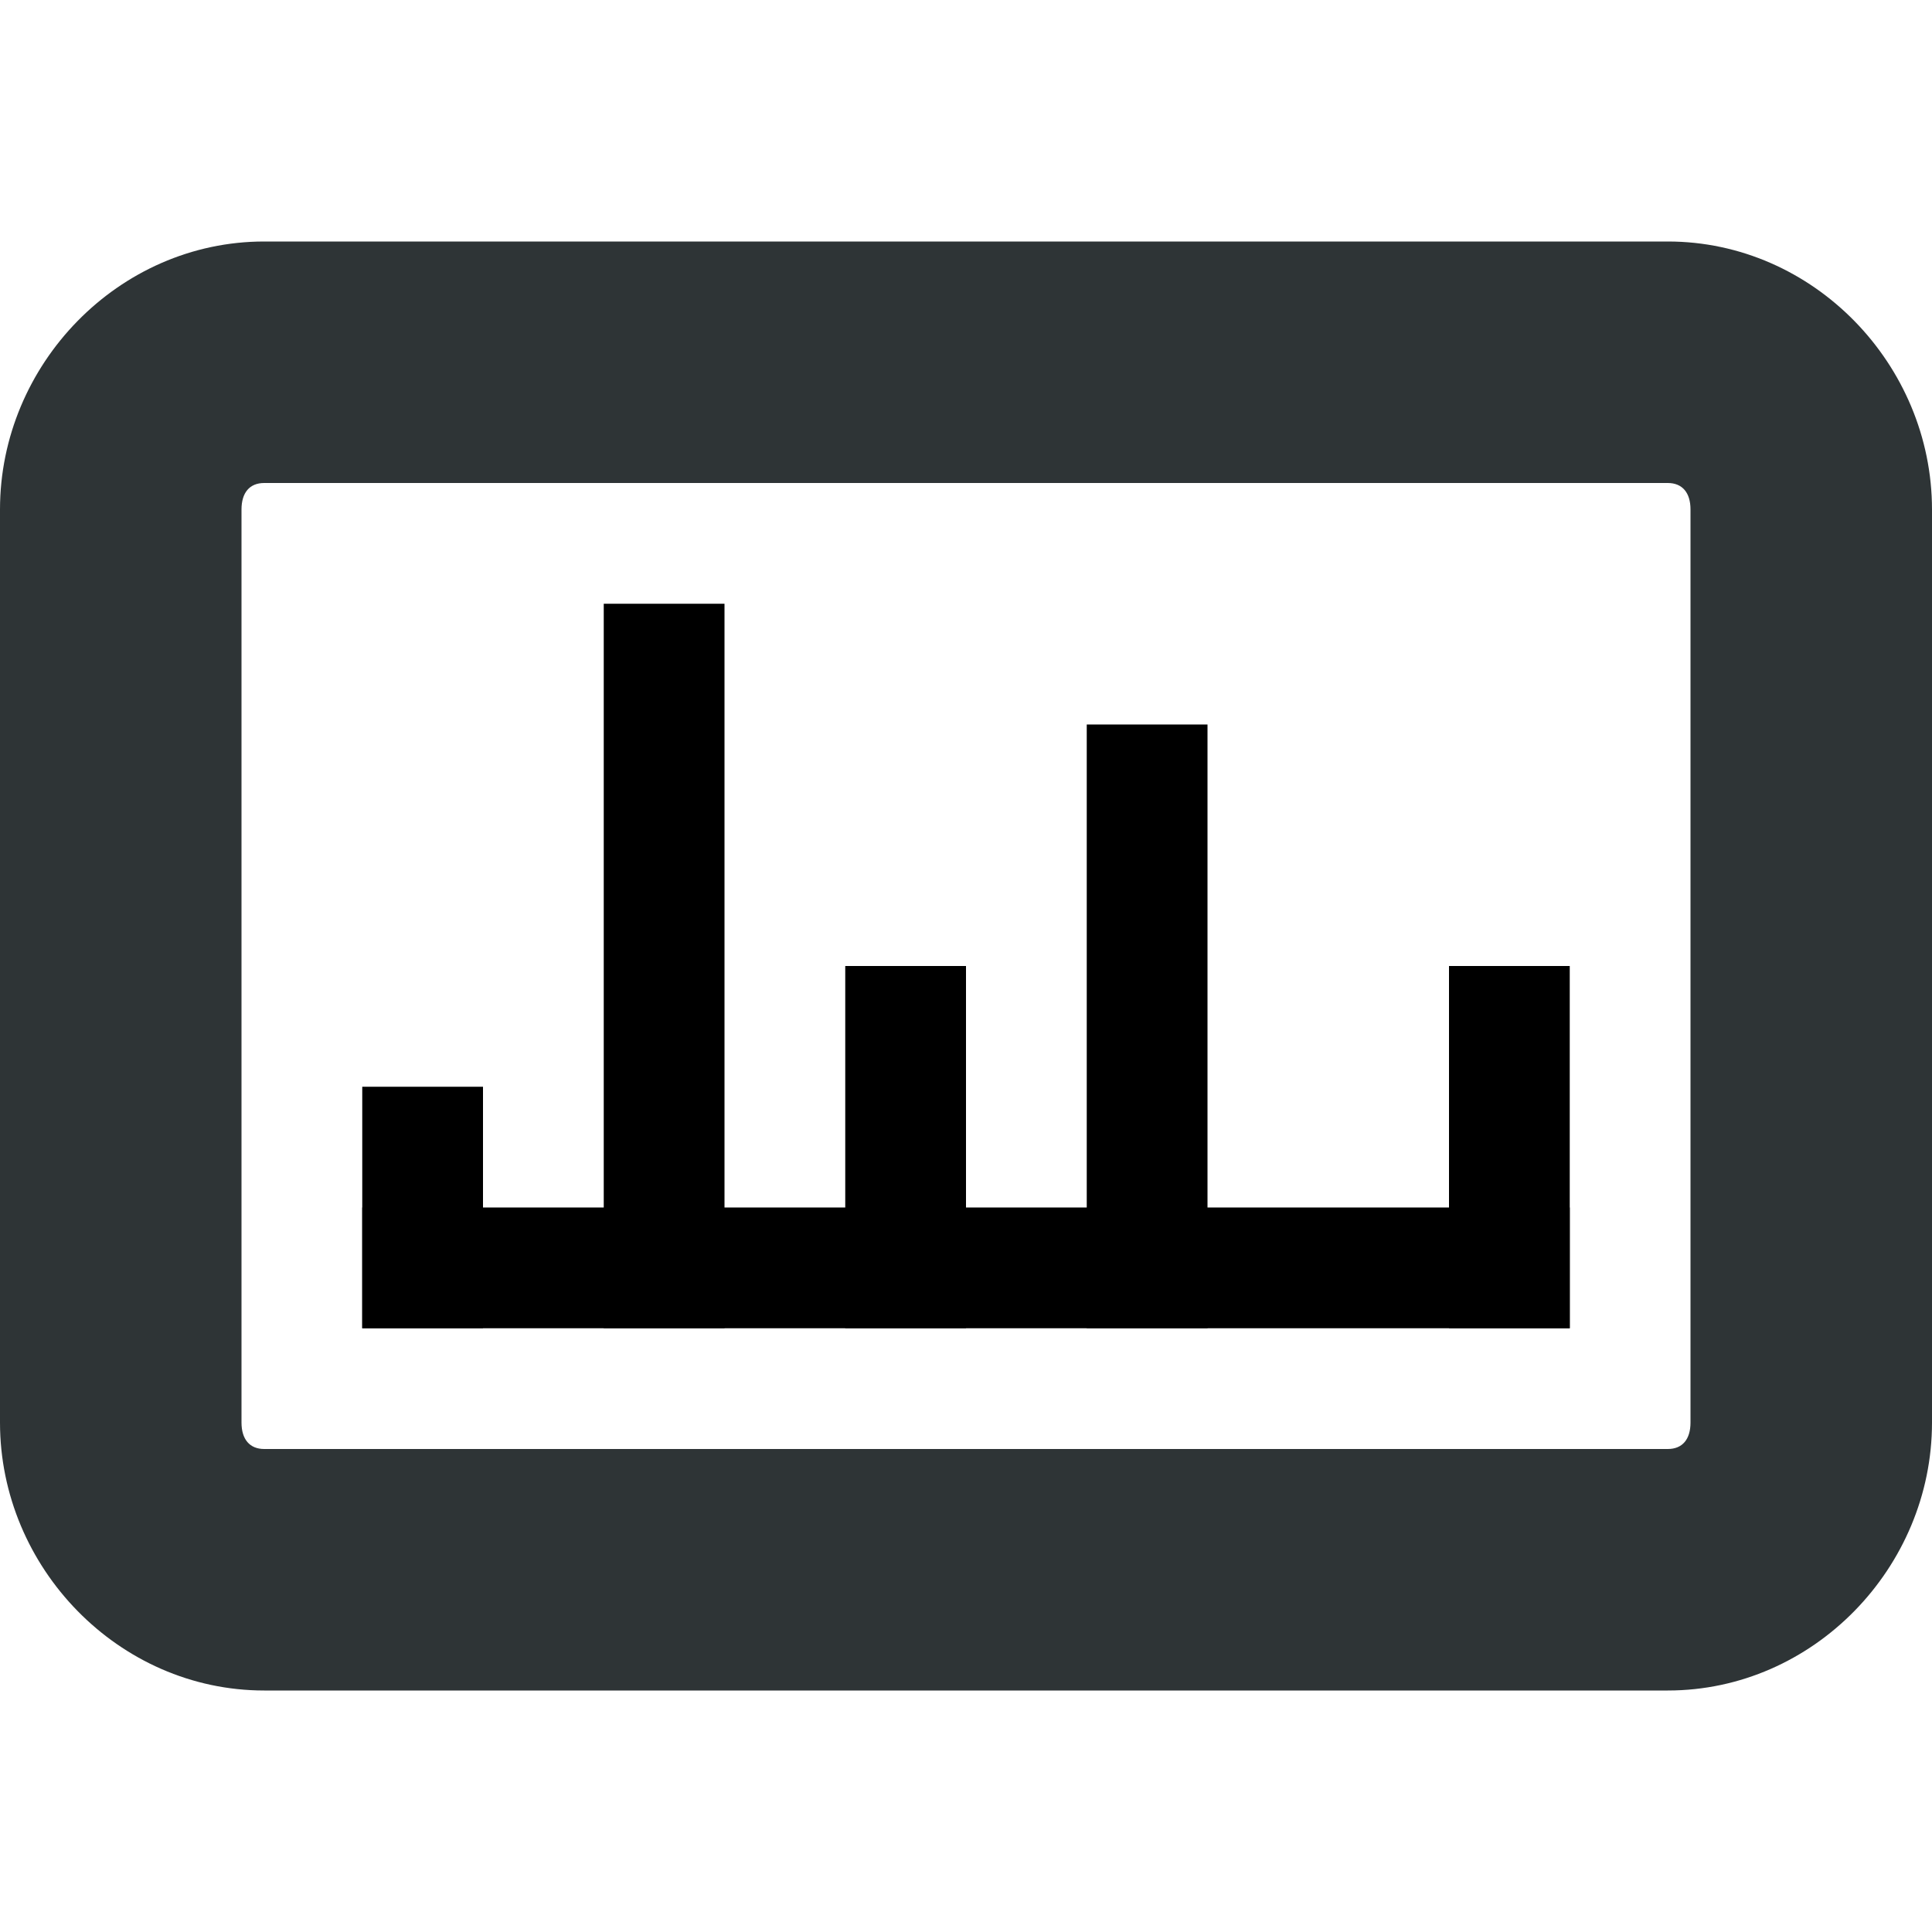 <?xml version="1.0" encoding="UTF-8" standalone="no"?>
<svg
   height="16px"
   viewBox="0 0 16 16"
   width="16px"
   version="1.1"
   id="svg5033"
   sodipodi:docname="threads-symbolic.svg"
   inkscape:version="1.3 (0e150ed6c4, 2023-07-21)"
   xmlns:inkscape="http://www.inkscape.org/namespaces/inkscape"
   xmlns:sodipodi="http://sodipodi.sourceforge.net/DTD/sodipodi-0.dtd"
   xmlns="http://www.w3.org/2000/svg"
   xmlns:svg="http://www.w3.org/2000/svg">
  <defs
     id="defs5037" />
  <sodipodi:namedview
     id="namedview5035"
     pagecolor="#ffffff"
     bordercolor="#666666"
     borderopacity="1.0"
     inkscape:showpageshadow="2"
     inkscape:pageopacity="0.0"
     inkscape:pagecheckerboard="0"
     inkscape:deskcolor="#d1d1d1"
     showgrid="false"
     inkscape:zoom="4.3979077"
     inkscape:cx="-115.1684"
     inkscape:cy="34.902961"
     inkscape:window-width="1920"
     inkscape:window-height="1011"
     inkscape:window-x="0"
     inkscape:window-y="0"
     inkscape:window-maximized="1"
     inkscape:current-layer="svg5033" />
  <path
     d="M 2.188,2 C 0.982,2 0,3.018 0,4.219 v 7.562 C 0,12.982 0.982,14 2.188,14 H 13.812 C 15.018,14 16,12.982 16,11.781 V 4.22 C 16,3.018 15.018,2 13.812,2 Z m 0,2 H 13.812 C 13.932,4 14,4.08 14,4.219 v 7.562 C 14,11.92 13.933,12 13.812,12 H 2.188 C 2.068,12 2,11.92 2,11.781 V 4.22 C 2,4.08 2.067,4 2.188,4 Z"
     style="font-weight:400;line-height:normal;-inkscape-font-specification:'Bitstream Vera Sans';text-indent:0;text-align:start;text-decoration-line:none;text-transform:none;fill:#2e3436;marker:none"
     color="#bebebe"
     font-family="'Bitstream Vera Sans'"
     overflow="visible"
     id="path113" />
  <path
     d="m 3,9 h 1 v 2 H 3 Z m 0,0"
     id="path5029"
     style="stroke-width:0.392" />
  <path
     d="m 5,5 h 1 v 6 H 5 Z m 0,0"
     id="path5029-3"
     style="stroke-width:0.679" />
  <path
     d="m 7,8 h 1 v 3 H 7 Z m 0,0"
     id="path5029-3-7"
     style="stroke-width:0.48" />
  <path
     d="m 9,6 h 1 v 5 H 9 Z m 0,0"
     id="path5029-3-7-5"
     style="stroke-width:0.62" />
  <path
     d="m 3,10 h 10 v 1 H 3 Z m 0,0"
     id="path5029-3-3"
     style="stroke-width:0.877" />
  <path
     d="m 12,8 h 1 v 3 h -1 z m 0,0"
     id="path5029-3-3-6"
     style="stroke-width:0.48" />
</svg>
